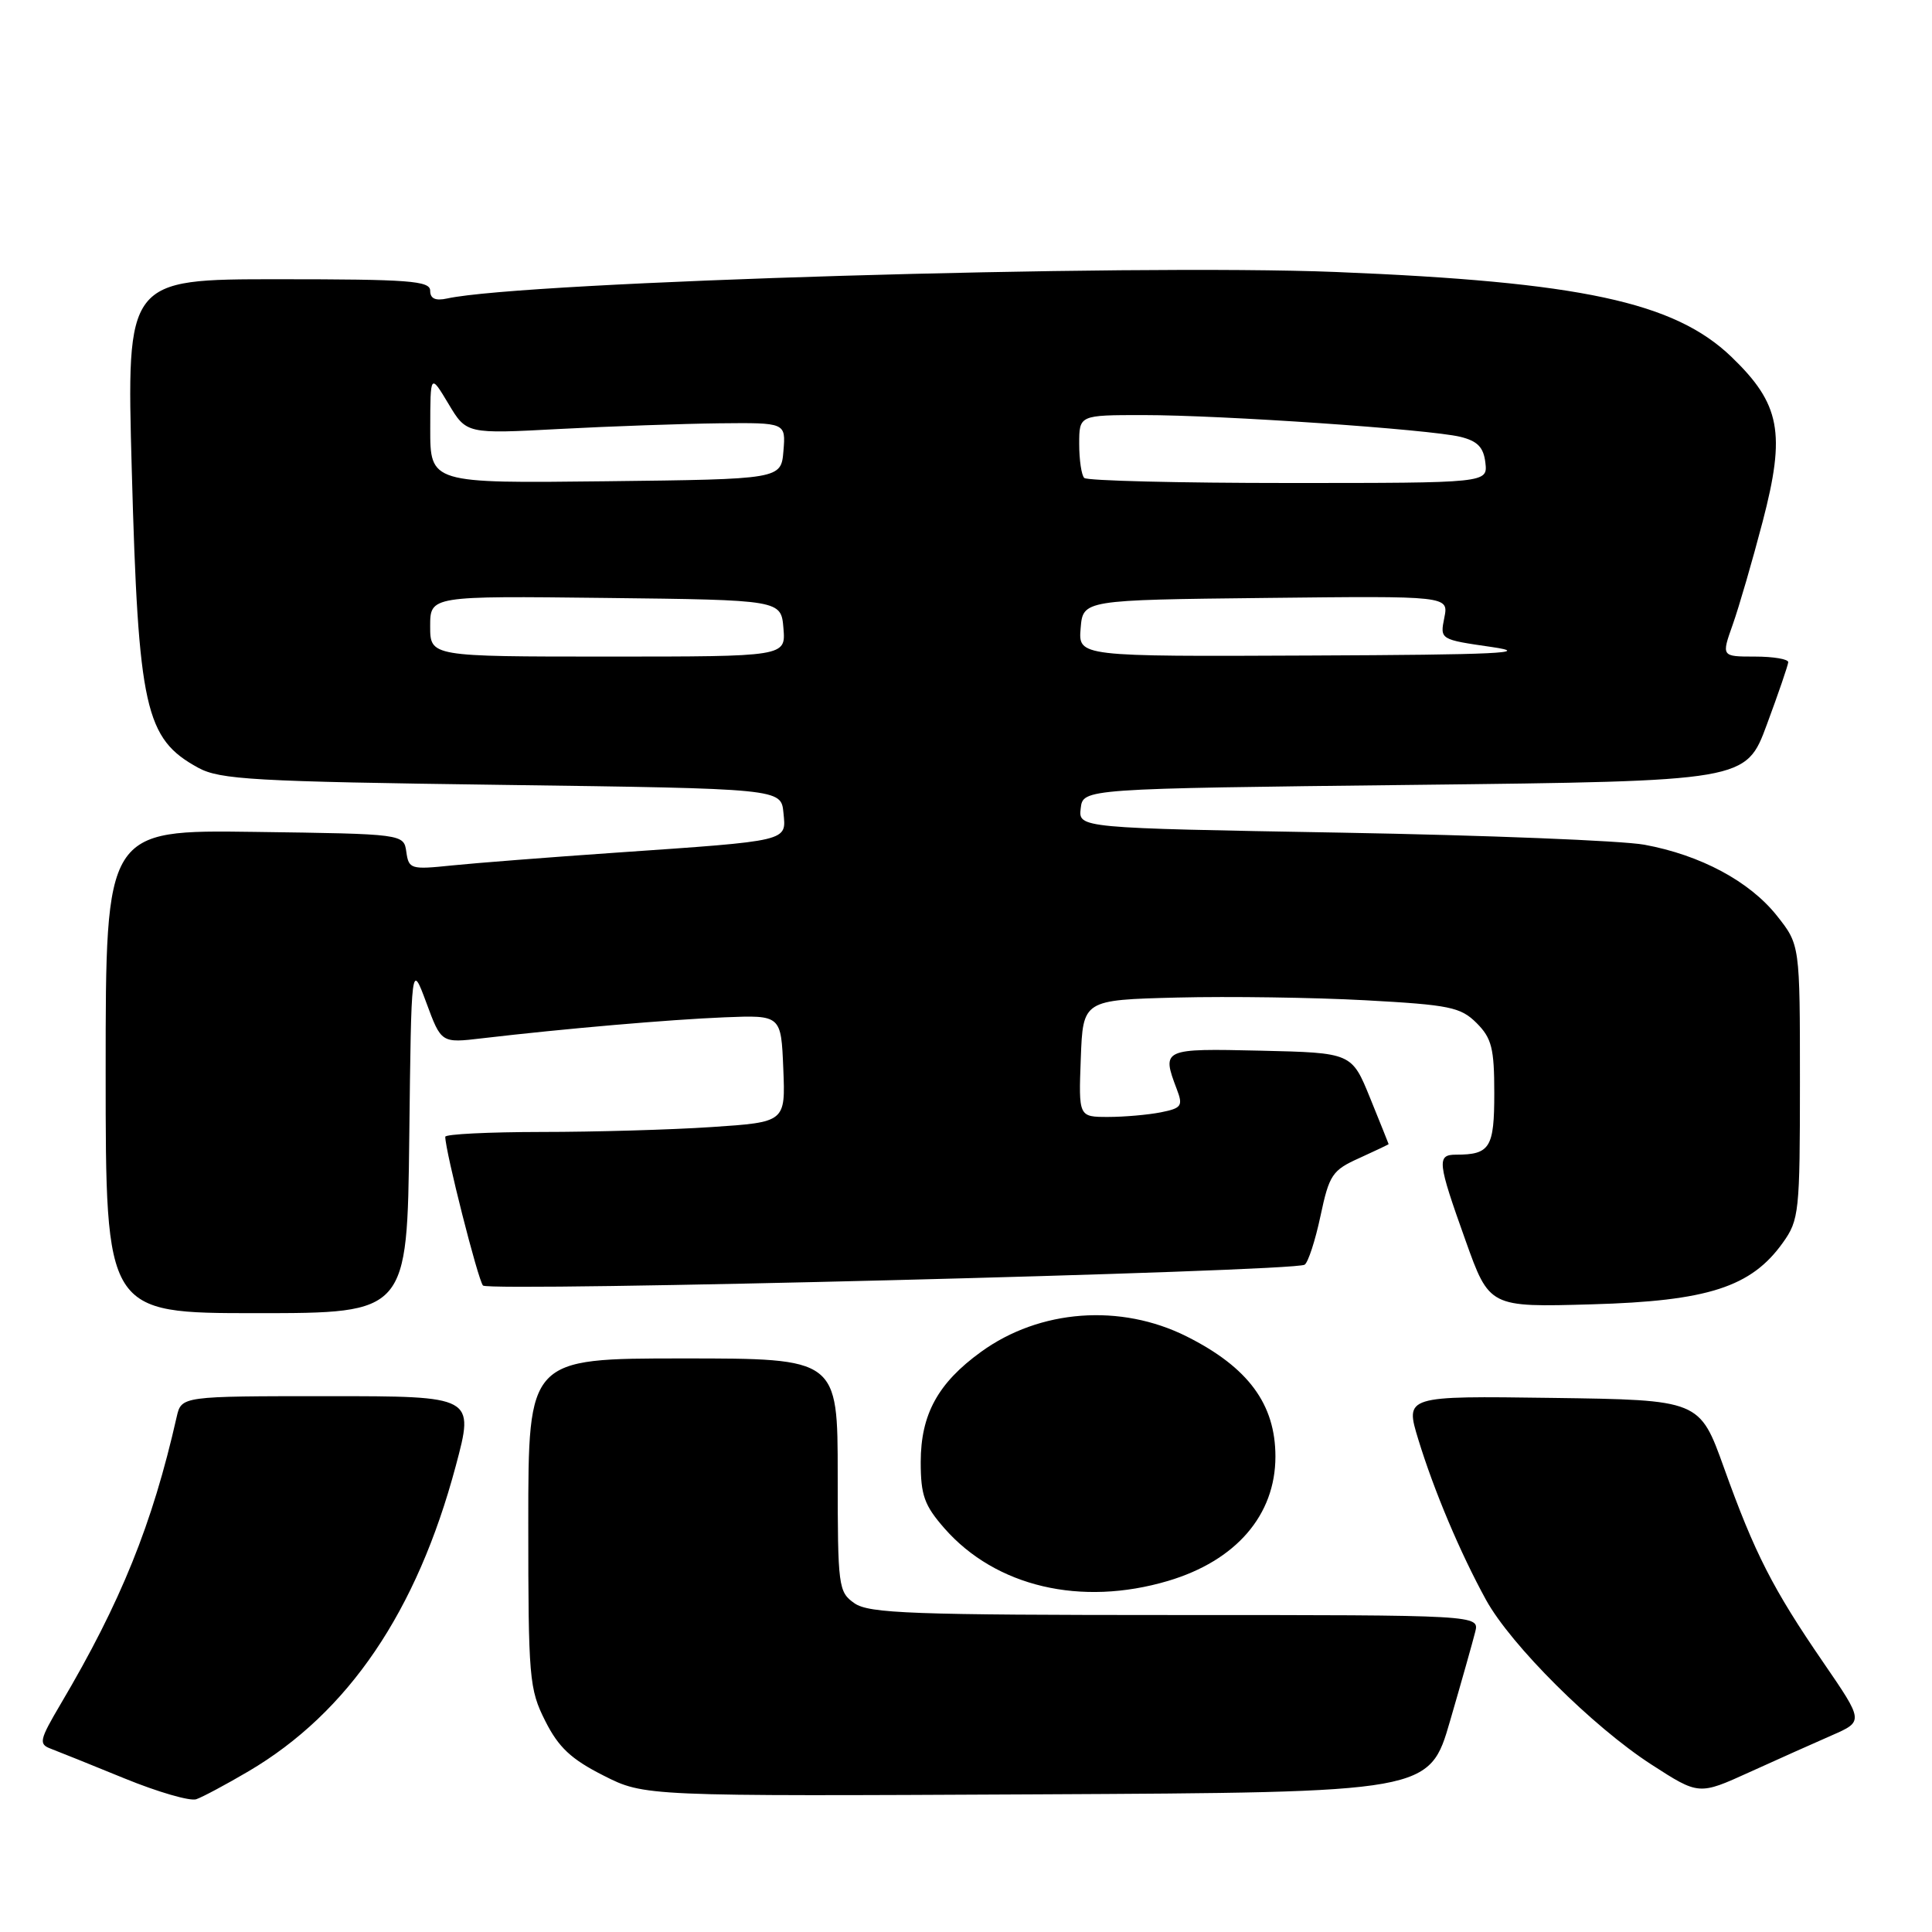 <?xml version="1.0" encoding="UTF-8" standalone="no"?>
<!DOCTYPE svg PUBLIC "-//W3C//DTD SVG 1.1//EN" "http://www.w3.org/Graphics/SVG/1.1/DTD/svg11.dtd" >
<svg xmlns="http://www.w3.org/2000/svg" xmlns:xlink="http://www.w3.org/1999/xlink" version="1.1" viewBox="0 0 256 256">
 <g >
 <path fill="currentColor"
d=" M 32.94 234.70 C 46.16 226.91 55.23 213.55 60.39 194.25 C 62.86 185.00 62.86 185.00 43.45 185.00 C 24.04 185.00 24.04 185.00 23.41 187.75 C 20.19 201.98 16.02 212.29 8.05 225.77 C 5.22 230.57 5.10 231.10 6.72 231.71 C 7.70 232.08 12.10 233.85 16.50 235.65 C 20.90 237.45 25.18 238.69 26.00 238.41 C 26.82 238.13 29.95 236.46 32.94 234.70 Z  M 192.15 228.00 C 193.67 222.78 195.16 217.49 195.47 216.25 C 196.04 214.00 196.04 214.00 155.74 214.00 C 120.89 214.00 115.14 213.79 113.22 212.44 C 111.09 210.95 111.00 210.27 111.00 195.44 C 111.00 180.00 111.00 180.00 90.50 180.00 C 70.00 180.00 70.00 180.00 70.00 201.79 C 70.00 222.39 70.12 223.82 72.25 228.04 C 74.01 231.54 75.68 233.10 79.95 235.26 C 85.39 238.02 85.39 238.02 137.40 237.76 C 189.40 237.50 189.40 237.50 192.15 228.00 Z  M 242.73 229.94 C 246.95 228.09 246.95 228.09 241.61 220.30 C 234.90 210.53 232.50 205.82 228.44 194.50 C 225.21 185.50 225.21 185.50 205.69 185.23 C 186.17 184.96 186.17 184.96 187.93 190.73 C 190.02 197.55 193.48 205.75 196.91 212.00 C 200.21 217.99 211.04 228.78 218.82 233.81 C 225.11 237.87 225.11 237.87 231.80 234.83 C 235.49 233.15 240.40 230.96 242.73 229.94 Z  M 154.77 209.48 C 163.78 206.80 169.00 200.76 169.00 193.00 C 169.00 186.06 165.40 181.18 157.25 177.09 C 148.48 172.69 137.76 173.49 129.99 179.13 C 124.28 183.26 122.01 187.41 122.00 193.72 C 122.00 198.14 122.48 199.47 125.15 202.52 C 131.94 210.25 143.23 212.90 154.77 209.48 Z  M 54.23 150.75 C 54.50 127.50 54.50 127.50 56.49 132.86 C 58.47 138.22 58.47 138.22 63.88 137.58 C 74.78 136.30 88.69 135.10 96.00 134.80 C 103.50 134.50 103.50 134.50 103.79 141.60 C 104.08 148.69 104.08 148.69 94.29 149.34 C 88.91 149.70 78.76 149.99 71.75 149.99 C 64.74 150.00 59.00 150.28 59.00 150.63 C 59.00 152.51 63.34 169.63 64.00 170.34 C 64.80 171.20 171.37 168.51 172.87 167.58 C 173.33 167.29 174.28 164.39 174.97 161.13 C 176.13 155.66 176.53 155.06 180.12 153.45 C 182.25 152.48 184.00 151.65 184.00 151.60 C 183.99 151.54 182.89 148.80 181.55 145.50 C 179.11 139.50 179.11 139.50 167.05 139.22 C 154.03 138.92 153.90 138.97 155.93 144.32 C 156.78 146.54 156.57 146.84 153.81 147.39 C 152.13 147.72 148.99 148.00 146.83 148.00 C 142.92 148.00 142.92 148.00 143.21 140.25 C 143.50 132.50 143.50 132.50 156.00 132.18 C 162.88 132.01 174.08 132.17 180.91 132.54 C 192.10 133.15 193.54 133.45 195.66 135.56 C 197.66 137.57 198.00 138.90 198.00 144.85 C 198.00 152.09 197.44 153.00 192.92 153.00 C 190.36 153.00 190.47 153.97 194.18 164.34 C 197.35 173.22 197.35 173.22 210.93 172.83 C 226.30 172.40 232.05 170.54 236.24 164.66 C 238.39 161.66 238.50 160.59 238.50 143.34 C 238.50 125.19 238.50 125.19 235.45 121.34 C 231.83 116.78 225.33 113.30 217.89 111.93 C 214.93 111.39 196.84 110.67 177.70 110.33 C 142.89 109.72 142.89 109.72 143.20 107.11 C 143.50 104.50 143.50 104.50 187.43 104.00 C 231.35 103.50 231.35 103.50 234.12 96.00 C 235.65 91.88 236.92 88.16 236.95 87.75 C 236.98 87.34 234.99 87.00 232.54 87.00 C 228.09 87.00 228.09 87.00 229.60 82.75 C 230.43 80.41 232.21 74.28 233.56 69.12 C 236.64 57.34 235.91 53.53 229.42 47.28 C 221.85 40.01 209.44 37.35 177.00 36.04 C 149.46 34.94 69.44 37.32 59.25 39.55 C 57.69 39.89 57.00 39.57 57.00 38.52 C 57.00 37.21 54.21 37.00 36.88 37.00 C 16.76 37.00 16.76 37.00 17.46 62.25 C 18.33 93.92 19.22 97.88 26.26 101.73 C 29.14 103.30 33.58 103.56 66.50 104.00 C 103.50 104.50 103.50 104.50 103.81 107.69 C 104.18 111.53 104.82 111.38 81.50 112.99 C 72.70 113.60 62.95 114.36 59.84 114.68 C 54.44 115.24 54.16 115.16 53.84 112.88 C 53.50 110.50 53.50 110.50 33.75 110.23 C 14.00 109.96 14.00 109.96 14.00 141.98 C 14.00 174.00 14.00 174.00 33.98 174.00 C 53.96 174.00 53.96 174.00 54.23 150.75 Z  M 57.00 82.98 C 57.00 78.96 57.00 78.96 80.25 79.23 C 103.50 79.50 103.50 79.50 103.81 83.25 C 104.12 87.00 104.12 87.00 80.56 87.00 C 57.00 87.00 57.00 87.00 57.00 82.98 Z  M 143.19 83.25 C 143.50 79.50 143.50 79.50 167.73 79.23 C 191.96 78.96 191.96 78.96 191.38 81.85 C 190.80 84.74 190.80 84.74 197.65 85.73 C 203.15 86.53 198.43 86.76 173.69 86.86 C 142.88 87.00 142.88 87.00 143.19 83.25 Z  M 57.01 56.77 C 57.02 49.50 57.02 49.50 59.42 53.50 C 61.81 57.50 61.81 57.50 74.16 56.84 C 80.95 56.48 90.46 56.15 95.31 56.09 C 104.12 56.00 104.12 56.00 103.81 59.75 C 103.50 63.50 103.50 63.50 80.25 63.77 C 57.00 64.04 57.00 64.04 57.01 56.77 Z  M 143.67 63.33 C 143.30 62.97 143.00 60.94 143.00 58.83 C 143.00 55.00 143.00 55.00 151.48 55.00 C 161.91 55.00 189.41 56.89 193.50 57.88 C 195.78 58.44 196.58 59.26 196.82 61.31 C 197.13 64.00 197.13 64.00 170.73 64.00 C 156.21 64.00 144.03 63.70 143.67 63.33 Z "/>
</g>
</svg>